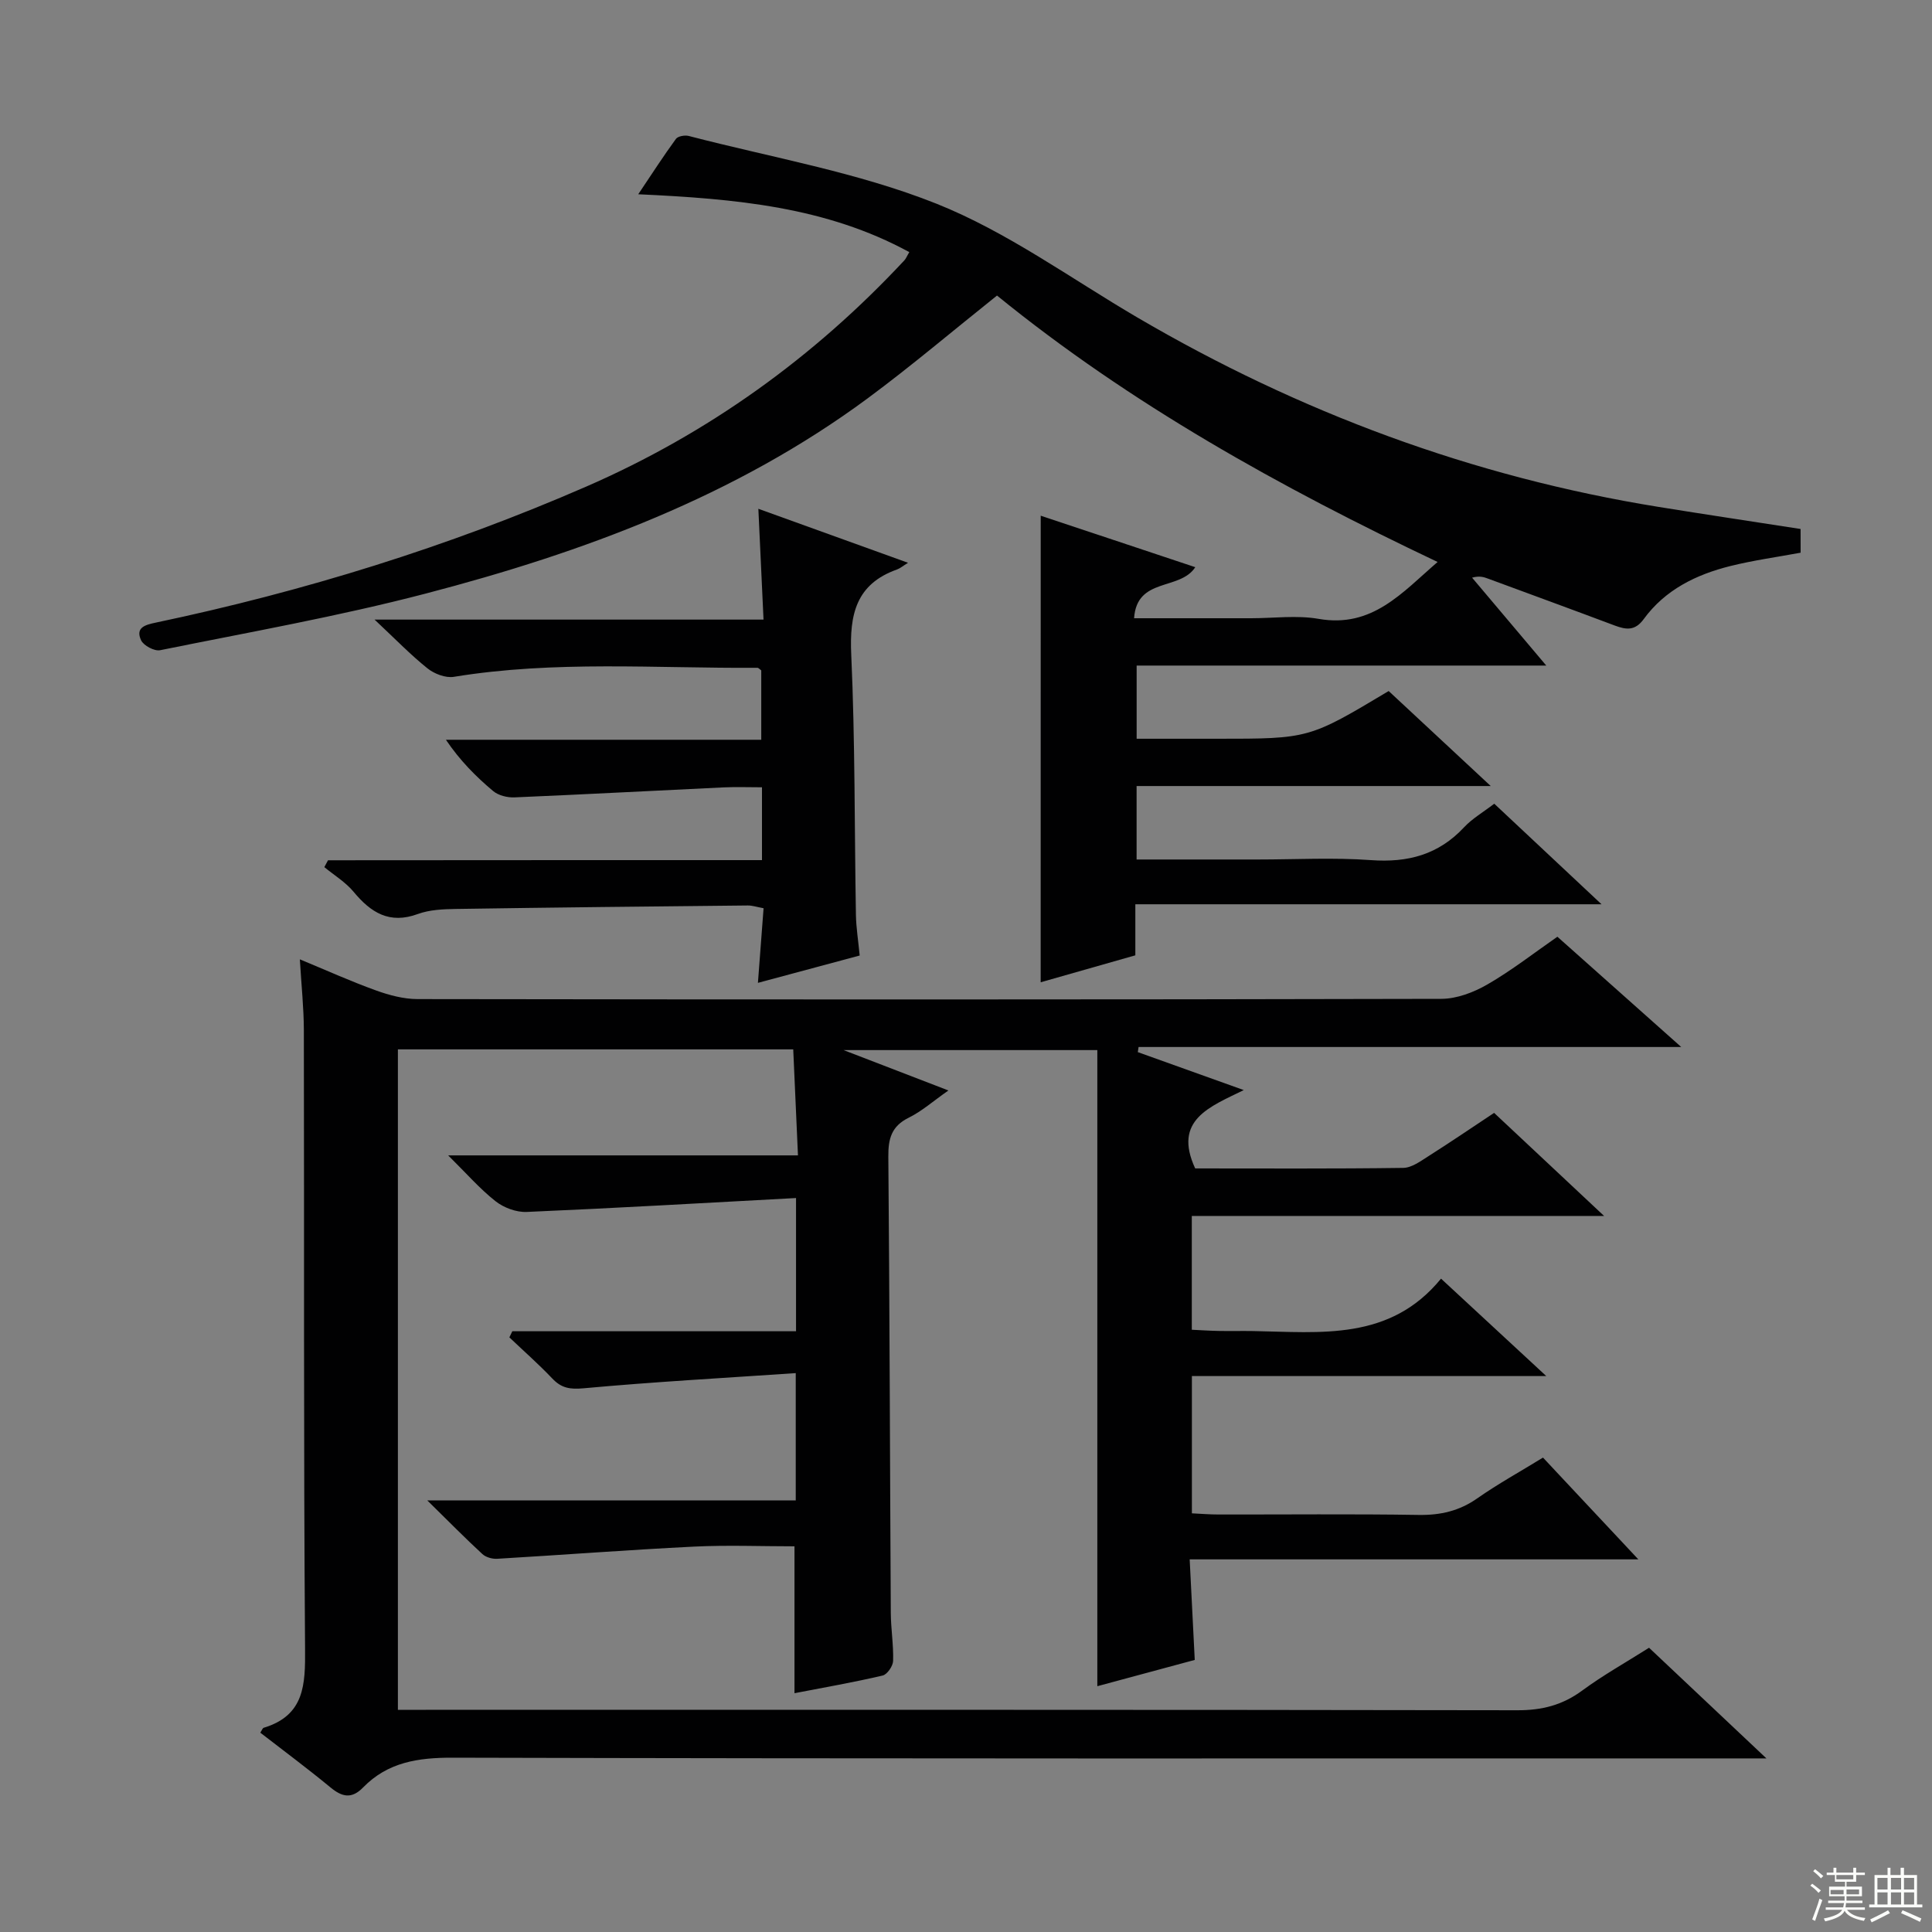 <svg enable-background="new 0 0 400 400" viewBox="0 0 400 400" xmlns="http://www.w3.org/2000/svg"><rect x="0" y="0" width="400" height="400" fill="#808080" stroke="none"/><g fill="#010102"><path d="m164.81 248.04c-18.97 1.02-37.36 2.09-55.77 2.88-2.14.09-4.73-.87-6.43-2.21-3.25-2.55-6-5.73-9.82-9.5h72.42c-.34-7.68-.66-14.7-.98-21.95-27.6 0-54.54 0-81.85 0v136.74h5.81c75.33 0 150.66-.04 225.98.09 5.08.01 9.32-1.06 13.41-4.08 4.27-3.15 8.94-5.76 13.84-8.86 7.81 7.36 15.58 14.68 24.3 22.91-3.15 0-5.07 0-6.99 0-88.33 0-176.65.08-264.98-.15-7.21-.02-13.47.93-18.57 6.16-2.39 2.45-4.36 1.98-6.78-.02-4.74-3.91-9.67-7.57-14.51-11.32.34-.5.47-.94.7-1.01 8.49-2.57 8.63-8.95 8.57-16.41-.32-42.66-.16-85.33-.25-127.99-.01-4.63-.51-9.25-.83-14.7 5.51 2.28 10.55 4.56 15.74 6.43 2.74.99 5.73 1.79 8.61 1.8 70.66.1 141.32.12 211.99-.05 3.21-.01 6.72-1.35 9.56-3 5.02-2.9 9.62-6.5 14.46-9.86 8.34 7.43 16.54 14.73 25.64 22.83-38.15 0-75.25 0-112.35 0-.05.35-.11.71-.16 1.06 6.95 2.49 13.91 4.98 21.94 7.86-7.04 3.46-14.7 6.19-10.06 16.22 14.13 0 28.6.09 43.06-.11 1.77-.02 3.63-1.41 5.27-2.45 4.48-2.84 8.87-5.83 13.56-8.94 7.43 6.97 14.69 13.76 22.77 21.34-29.02 0-57.03 0-85.36 0v23.56c1.88.09 3.79.22 5.71.25 2.33.04 4.67-.02 7 .02 13.95.24 28.3 2.1 38.89-10.85 7.45 6.9 14.12 13.07 21.79 20.17-25.12 0-49.07 0-73.37 0v28.42c1.91.09 3.68.24 5.46.24 13.83.02 27.67-.13 41.5.09 4.53.07 8.42-.83 12.15-3.45 4.21-2.95 8.74-5.45 13.58-8.42 6.31 6.74 12.61 13.47 19.74 21.07-31.44 0-61.77 0-92.89 0 .36 7.2.7 13.78 1.05 20.82-6.43 1.74-13.08 3.53-20.17 5.44 0-43.98 0-87.63 0-131.7-17.63 0-34.52 0-52.54 0 7.53 2.9 14.18 5.46 21.71 8.36-3.15 2.2-5.5 4.3-8.22 5.64-3.57 1.76-4.25 4.34-4.22 8.04.27 31.49.33 62.99.51 94.48.02 3.32.58 6.63.48 9.94-.03 1.07-1.22 2.8-2.16 3.03-5.98 1.4-12.03 2.46-18.26 3.66 0-10.14 0-19.99 0-30.41-6.91 0-13.88-.28-20.81.06-13.59.67-27.16 1.72-40.75 2.52-1.01.06-2.34-.31-3.06-.98-3.51-3.23-6.86-6.64-11.41-11.11h76.29c0-8.77 0-16.86 0-26.35-14.87 1.01-29.41 1.81-43.91 3.14-2.84.26-4.61-.03-6.5-2.03-2.82-2.97-5.91-5.69-8.88-8.51.2-.42.41-.85.61-1.27h58.74c0-9.1 0-17.55 0-27.58z"/><path d="m215.47 106.77c10.68 3.56 21.29 7.09 32 10.66-3.2 4.92-12.1 2.02-12.67 10.57h24.23c4.67 0 9.45-.66 13.98.13 11.1 1.94 17.27-5.43 24.63-11.78-32.58-15.45-63.62-32.71-91.22-55.16-9.09 7.25-17.7 14.56-26.75 21.26-27.47 20.31-58.92 31.93-91.56 40.45-18.11 4.73-36.6 8-54.96 11.72-1.18.24-3.43-.96-3.94-2.06-1.23-2.65.87-3.2 3.07-3.66 30.62-6.45 60.4-15.66 89.1-28.16 25.21-10.98 47.12-26.74 65.87-46.85.33-.35.5-.84 1.01-1.69-17.2-9.38-35.96-11.05-56.12-11.98 2.89-4.3 5.24-7.96 7.81-11.47.41-.56 1.85-.81 2.65-.6 17.16 4.47 34.9 7.5 51.25 14.01 14.65 5.84 27.81 15.47 41.56 23.53 33.6 19.69 69.49 33.04 107.98 39.26 9.66 1.56 19.33 3.01 29.4 4.57 0 1.46 0 3.18.01 4.91-4.85.9-9.76 1.57-14.54 2.76-7.08 1.76-13.51 4.91-17.94 10.98-1.81 2.49-3.65 2.22-6.03 1.33-8.7-3.27-17.43-6.46-26.15-9.68-.89-.33-1.77-.66-3.36-.22 4.93 5.85 9.87 11.69 15.36 18.2-28.55 0-56.51 0-84.81 0v15.15h14.16 2.5c19.01 0 19.01 0 35.52-9.88 6.72 6.25 13.51 12.57 21.13 19.67-25.01 0-49 0-73.32 0v15.21h25.05c7.83 0 15.7-.44 23.49.13 7.63.55 13.98-1.13 19.27-6.81 1.67-1.79 3.88-3.06 6.24-4.87 7.09 6.65 14.08 13.2 22.21 20.82-32.97 0-64.59 0-96.52 0v10.57c-6.65 1.89-13.1 3.73-19.6 5.58.01-32.41.01-64.29.01-96.6z"/><path d="m157.76 178.08c0-5.47 0-9.94 0-15.08-2.76 0-5.36-.1-7.95.02-14.44.68-28.87 1.46-43.31 2.07-1.47.06-3.31-.4-4.4-1.31-3.56-2.99-6.86-6.3-9.78-10.62h65.29c0-5.21 0-9.79 0-14.36-.28-.2-.55-.54-.81-.54-20.95.14-41.96-1.55-62.83 1.87-1.7.28-4.04-.61-5.45-1.74-3.49-2.79-6.62-6.03-10.97-10.11h80.53c-.36-7.73-.7-14.92-1.07-22.94 10.31 3.72 20.19 7.29 30.99 11.18-1.13.7-1.66 1.16-2.27 1.38-8.51 3.02-9.87 9.33-9.49 17.62.81 17.95.66 35.95.97 53.93.05 2.63.48 5.26.78 8.38-6.83 1.83-13.64 3.66-21.07 5.66.41-5.49.78-10.39 1.17-15.45-1.38-.25-2.33-.58-3.28-.57-20.15.2-40.29.41-60.44.72-2.64.04-5.44.16-7.87 1.05-5.87 2.15-9.71-.29-13.29-4.6-1.66-2-4.02-3.43-6.06-5.11.25-.47.51-.95.76-1.42 29.82-.03 59.64-.03 89.85-.03z"/></g><path d="m374.8 390.4.4-.4c.7.5 1.3 1 1.8 1.4l-.5.5c-.5-.6-1.1-1.1-1.7-1.5zm1 7.3-.6-.3c.5-1.4 1.1-2.8 1.5-4.3.2.1.4.2.6.3-.5 1.3-1 2.8-1.5 4.3zm-.4-10.3.4-.4c.4.3 1 .8 1.7 1.4l-.5.5c-.4-.5-1-1-1.6-1.5zm2.5.3h1.7v-1h.6v1h3.5v-1h.6v1h1.8v.5h-1.8v1.4h-2v1h3.2v2h-3.2v.9h3.3v.5h-3.4c0 .3-.1.6-.1.9h4v.5h-3.7c.7.9 1.9 1.5 3.8 1.7-.1.2-.2.4-.3.6-2.1-.4-3.5-1.1-4-2.1-.4 1-1.8 1.7-4 2.2-.1-.2-.2-.4-.3-.6 2.1-.4 3.4-1 3.8-1.8h-3.4v-.5h3.6c.1-.3.1-.6.2-.9h-3.3v-.5h3.4c0-.3 0-.6 0-.9h-3.2v-2h3.3v-1h-2.1v-1.4h-1.7v-.5zm1.1 3.5v1h2.7c0-.3 0-.4 0-.4 0-.1 0-.2 0-.2 0-.1 0-.2 0-.3h-2.7zm1.2-3v.9h3.5v-.9zm4.7 3h-2.6v.6.4h2.6z" fill="#fbfcfa"/><path d="m393.6 386.7h.6v1.5h2.7v6.1h1.1v.6h-11v-.6h1.1v-6.1h2.7v-1.5h.6v1.5h2.1v-1.5zm-2.7 8.8.4.6c-1.2.6-2.5 1.3-3.8 1.9-.1-.2-.2-.4-.3-.6 1.2-.6 2.5-1.2 3.7-1.9zm-2.2-6.7v2.4h2.1v-2.4zm0 3v2.5h2.1v-2.5zm2.8-3v2.4h2.1v-2.4zm0 3v2.5h2.1v-2.5zm6 6.1c-1.4-.7-2.7-1.3-3.9-1.8l.3-.6c1.5.6 2.7 1.2 3.9 1.7zm-1.2-9.1h-2.1v2.4h2.1zm-2.1 3v2.5h2.1v-2.5z" fill="#fbfcfa"/></svg>